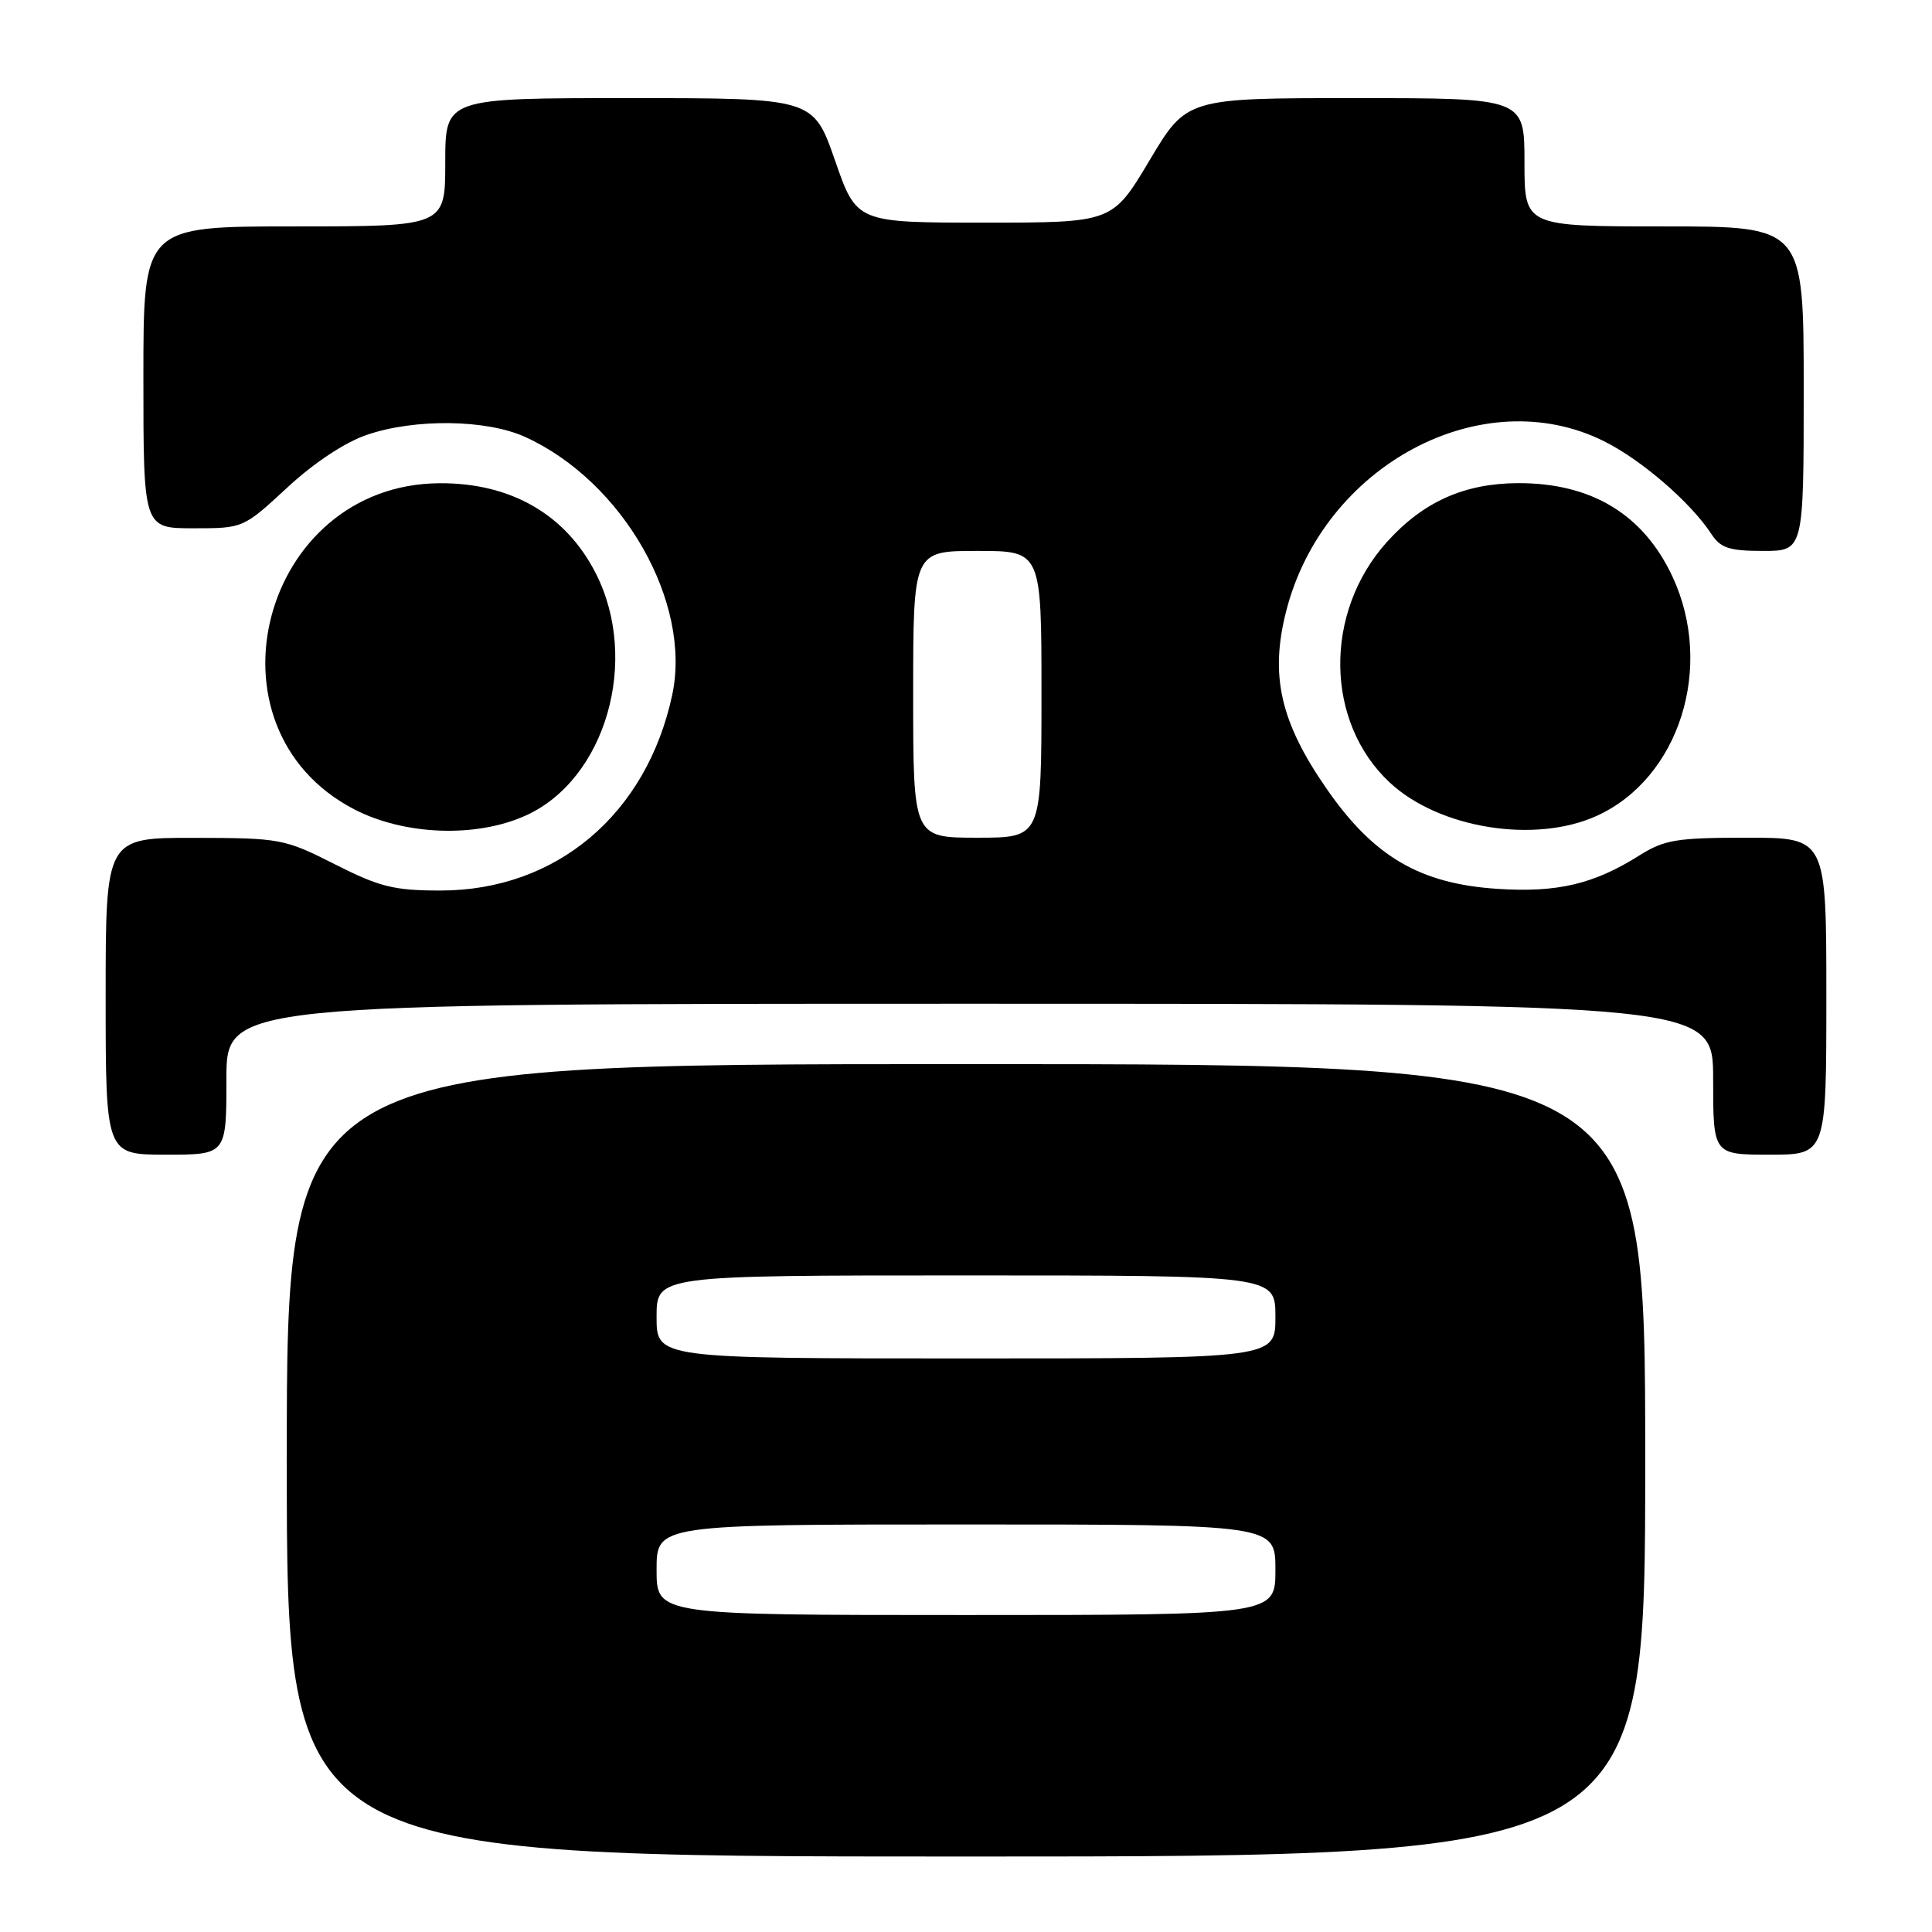 <?xml version="1.0" encoding="UTF-8" standalone="no"?>
<!DOCTYPE svg PUBLIC "-//W3C//DTD SVG 1.1//EN" "http://www.w3.org/Graphics/SVG/1.1/DTD/svg11.dtd" >
<svg xmlns="http://www.w3.org/2000/svg" xmlns:xlink="http://www.w3.org/1999/xlink" version="1.1" viewBox="0 0 256 256">
 <g >
 <path fill="currentColor"
d=" M 218.00 193.50 C 218.00 141.00 218.00 141.00 128.00 141.00 C 38.00 141.00 38.00 141.00 38.00 193.50 C 38.00 246.00 38.00 246.00 128.00 246.00 C 218.00 246.00 218.00 246.00 218.00 193.50 Z  M 30.00 143.00 C 30.00 133.00 30.00 133.00 128.50 133.00 C 227.00 133.00 227.00 133.00 227.00 143.00 C 227.00 153.00 227.00 153.00 234.50 153.00 C 242.00 153.00 242.00 153.00 242.00 132.00 C 242.00 111.00 242.00 111.00 231.48 111.00 C 222.17 111.00 220.53 111.27 217.23 113.35 C 211.17 117.16 206.39 118.29 198.47 117.78 C 188.18 117.12 182.03 113.53 175.80 104.54 C 169.65 95.68 168.24 89.51 170.43 80.96 C 175.38 61.63 196.40 50.41 212.55 58.47 C 217.52 60.95 224.01 66.55 226.76 70.75 C 227.98 72.62 229.13 73.00 233.62 73.00 C 239.00 73.00 239.00 73.00 239.00 51.50 C 239.00 30.00 239.00 30.00 220.50 30.00 C 202.00 30.00 202.00 30.00 202.00 21.50 C 202.00 13.00 202.00 13.00 179.62 13.00 C 157.24 13.00 157.24 13.00 152.32 21.25 C 147.40 29.50 147.40 29.50 130.45 29.50 C 113.50 29.50 113.50 29.50 110.64 21.25 C 107.77 13.00 107.77 13.00 83.39 13.00 C 59.00 13.00 59.00 13.00 59.00 21.50 C 59.00 30.00 59.00 30.00 39.00 30.00 C 19.00 30.00 19.00 30.00 19.00 50.00 C 19.00 70.00 19.00 70.00 25.62 70.00 C 32.23 70.00 32.23 70.00 38.05 64.62 C 41.58 61.34 45.72 58.60 48.61 57.62 C 54.99 55.44 64.45 55.57 69.57 57.89 C 82.55 63.79 91.70 79.83 89.07 92.09 C 85.68 107.90 73.72 118.00 58.37 118.00 C 52.21 118.00 50.31 117.53 44.37 114.52 C 37.69 111.14 37.17 111.04 25.75 111.02 C 14.00 111.00 14.00 111.00 14.00 132.00 C 14.00 153.00 14.00 153.00 22.00 153.00 C 30.00 153.00 30.00 153.00 30.00 143.00 Z  M 69.69 108.05 C 80.25 103.26 84.80 87.53 78.96 76.00 C 75.01 68.20 67.72 63.98 58.28 64.03 C 34.70 64.14 26.18 96.39 46.88 107.21 C 53.55 110.69 63.10 111.05 69.69 108.05 Z  M 211.57 108.11 C 222.52 103.13 227.19 88.40 221.62 76.42 C 217.77 68.16 210.87 63.98 201.13 64.02 C 194.02 64.05 188.58 66.49 183.79 71.80 C 175.38 81.13 175.55 95.67 184.15 103.69 C 190.68 109.78 203.39 111.82 211.57 108.11 Z  M 87.00 208.00 C 87.00 202.00 87.00 202.00 128.00 202.00 C 169.00 202.00 169.00 202.00 169.00 208.00 C 169.00 214.00 169.00 214.00 128.00 214.00 C 87.00 214.00 87.00 214.00 87.00 208.00 Z  M 87.00 174.50 C 87.00 169.00 87.00 169.00 128.00 169.00 C 169.00 169.00 169.00 169.00 169.00 174.50 C 169.00 180.00 169.00 180.00 128.00 180.00 C 87.00 180.00 87.00 180.00 87.00 174.50 Z  M 121.00 92.00 C 121.00 73.00 121.00 73.00 129.50 73.00 C 138.00 73.00 138.00 73.00 138.00 92.00 C 138.00 111.00 138.00 111.00 129.50 111.00 C 121.00 111.00 121.00 111.00 121.00 92.00 Z "/>
</g>
</svg>